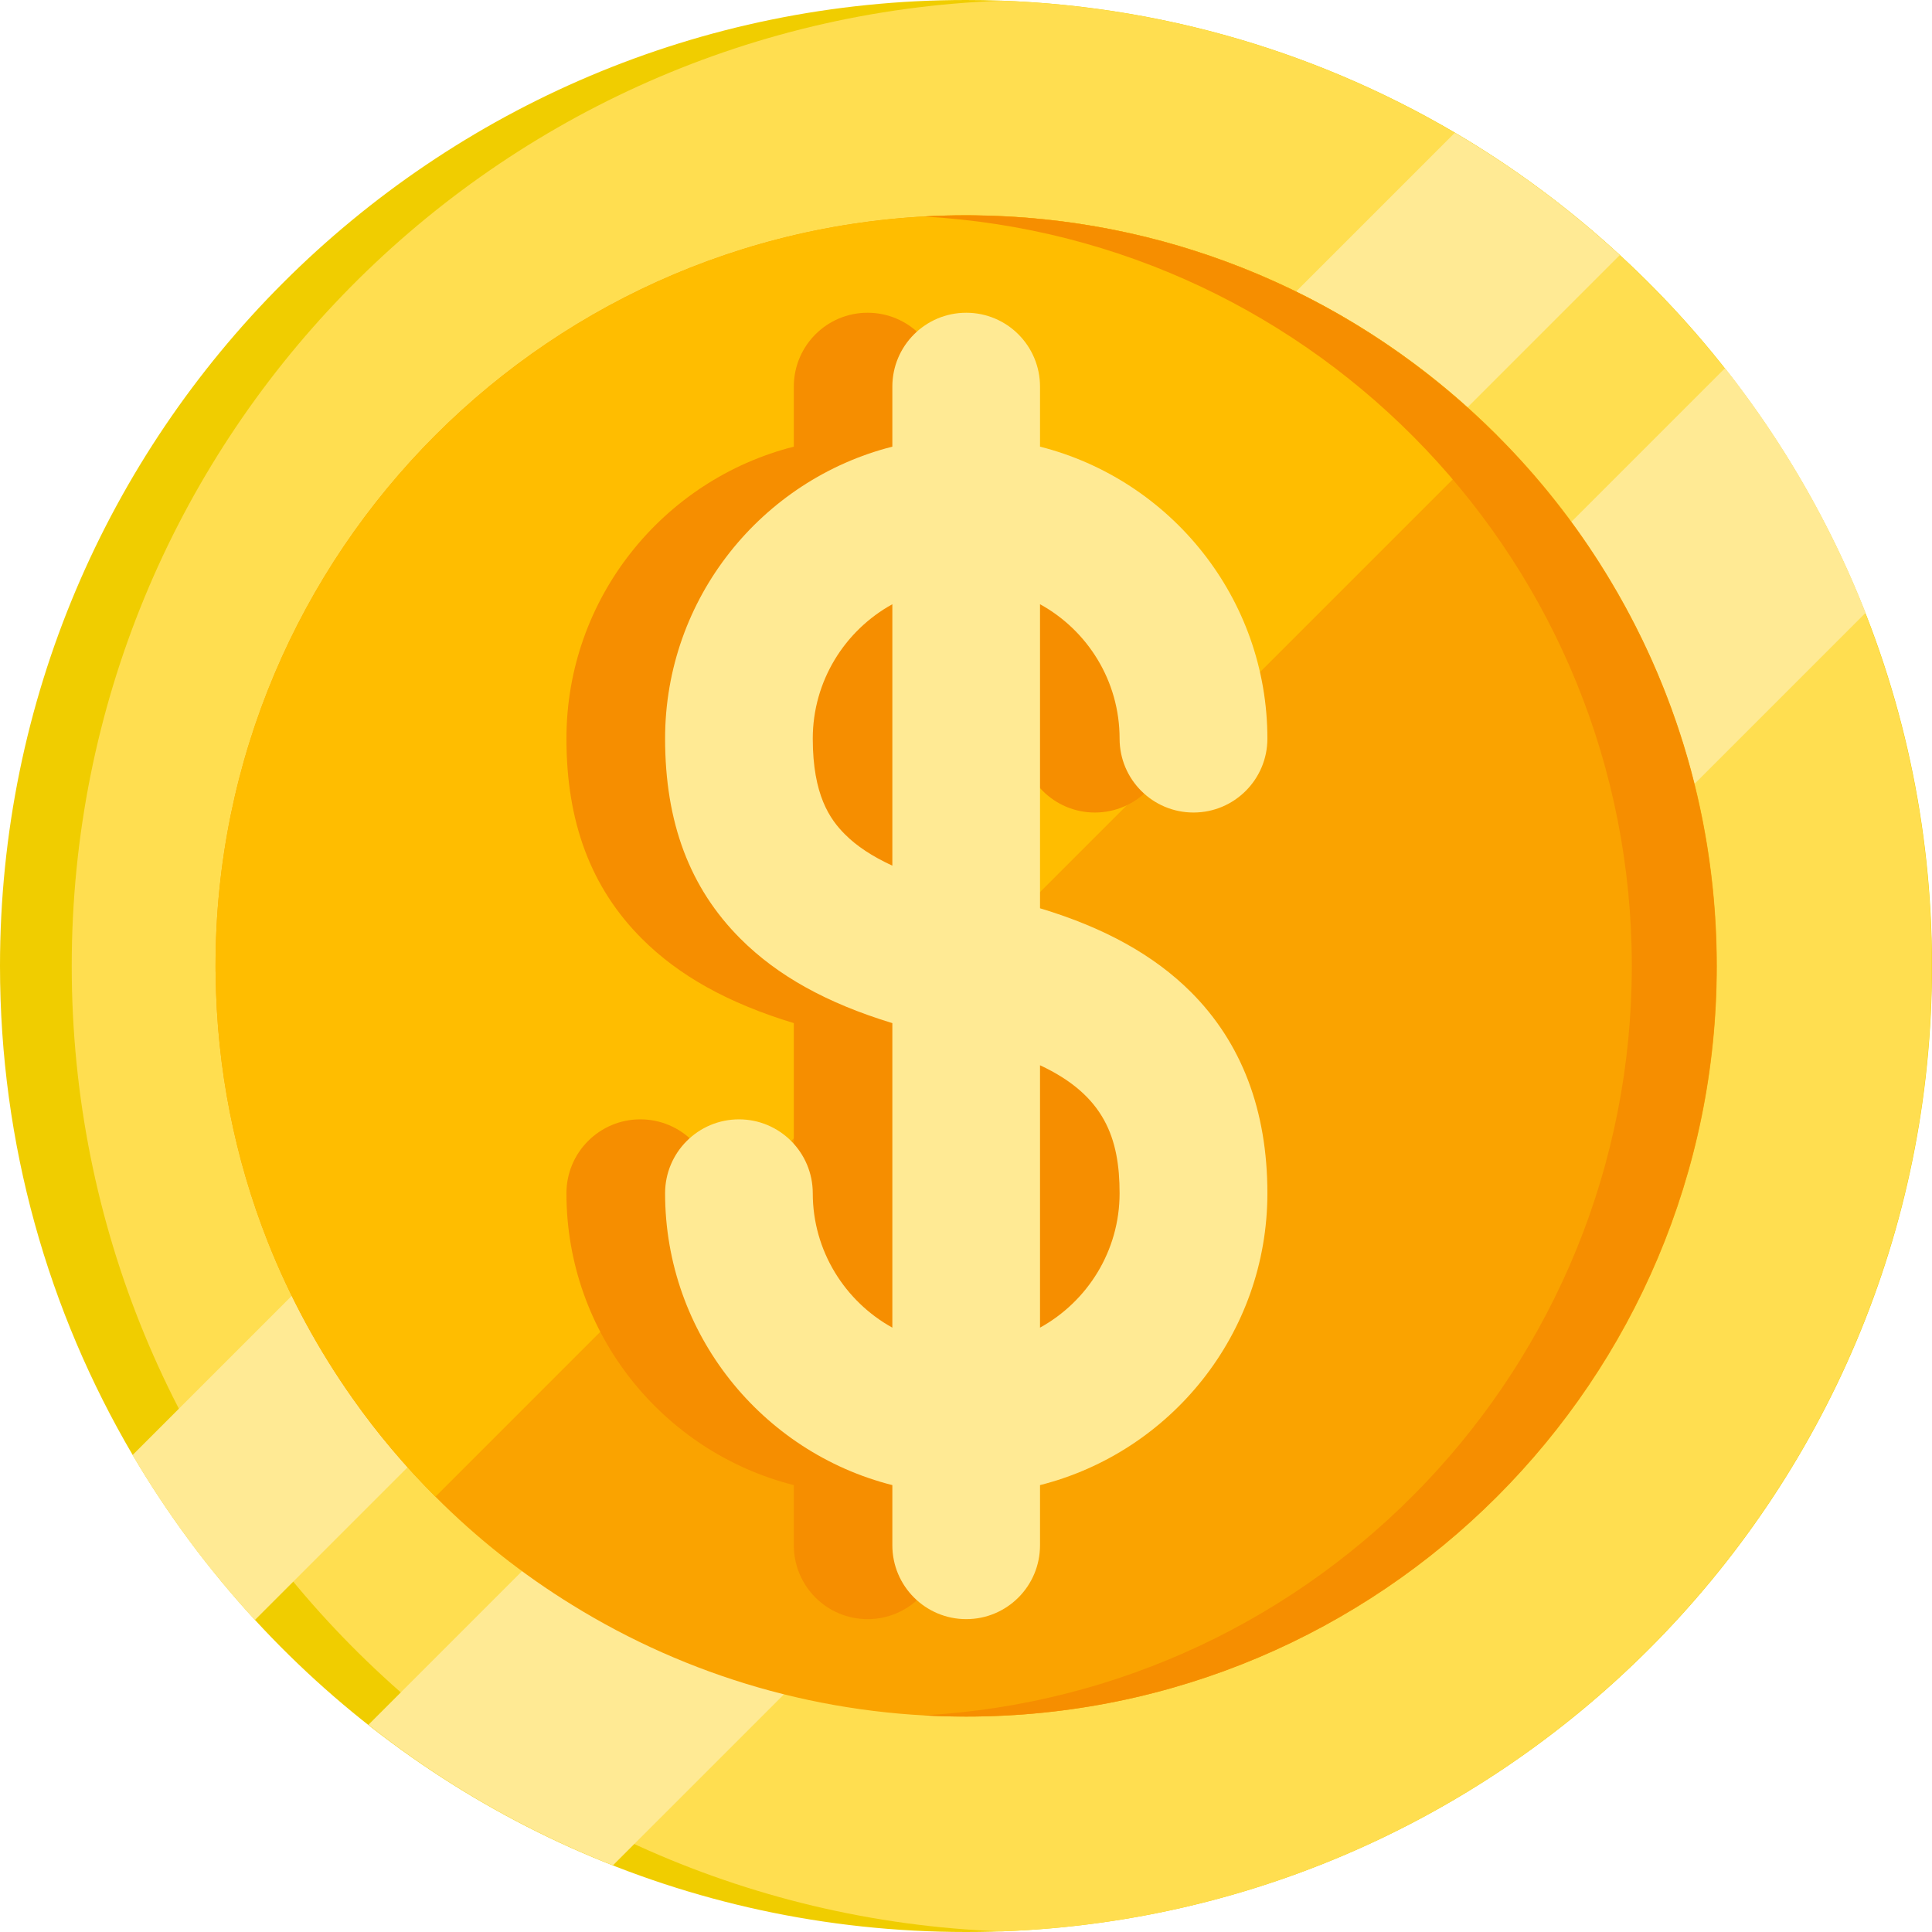<svg width="16" height="16" viewBox="0 0 16 16" fill="none" xmlns="http://www.w3.org/2000/svg">
<path d="M16 8C16 12.418 12.418 16 8 16C5.671 16 3.574 15.005 2.112 13.416C1.728 12.999 1.388 12.541 1.099 12.05C0.401 10.862 0 9.478 0 8C0 3.582 3.582 0 8 0C9.478 0 10.862 0.401 12.05 1.099C12.541 1.388 12.999 1.728 13.416 2.113C15.004 3.574 16 5.671 16 8Z" fill="#F0CD00"/>
<path d="M15.998 8C15.998 12.319 12.576 15.838 8.296 15.995C4.015 15.838 0.594 12.319 0.594 8C0.594 3.682 4.015 0.162 8.296 0.006C12.576 0.162 15.998 3.682 15.998 8Z" fill="#FFDE50"/>
<path d="M13.414 2.113L2.111 13.416C1.727 12.999 1.387 12.541 1.098 12.05L12.048 1.1C12.54 1.389 12.997 1.729 13.414 2.113Z" fill="#FFEA94"/>
<path d="M15.45 5.075L5.076 15.448C4.342 15.159 3.66 14.765 3.051 14.284L14.286 3.049C14.767 3.658 15.161 4.34 15.45 5.075Z" fill="#FFEA94"/>
<path d="M14.218 8C14.218 11.433 11.435 14.216 8.002 14.216C6.806 14.216 5.689 13.879 4.741 13.293C4.328 13.039 3.947 12.737 3.606 12.395C3.355 12.144 3.125 11.872 2.92 11.581C2.637 11.18 2.4 10.745 2.217 10.282C1.947 9.598 1.795 8.854 1.786 8.076C1.785 8.051 1.785 8.025 1.785 8C1.785 4.567 4.568 1.783 8.002 1.783C8.027 1.783 8.053 1.783 8.078 1.784C8.856 1.793 9.6 1.945 10.284 2.216C10.746 2.398 11.182 2.635 11.583 2.918C11.874 3.123 12.146 3.353 12.397 3.604C12.739 3.945 13.041 4.326 13.295 4.739C13.88 5.687 14.218 6.804 14.218 8Z" fill="#FAA300"/>
<path d="M12.397 3.604L3.606 12.395C3.355 12.144 3.125 11.872 2.92 11.581C2.637 11.18 2.4 10.745 2.217 10.282C1.947 9.598 1.795 8.854 1.786 8.076C1.785 8.051 1.785 8.025 1.785 8C1.785 4.567 4.568 1.783 8.002 1.783C8.027 1.783 8.053 1.783 8.078 1.784C8.856 1.793 9.6 1.945 10.284 2.216C10.746 2.398 11.182 2.635 11.583 2.918C11.874 3.123 12.146 3.353 12.397 3.604Z" fill="#FFBD00"/>
<path d="M14.216 8C14.216 11.433 11.433 14.216 7.999 14.216C7.882 14.216 7.765 14.213 7.648 14.206C10.918 14.024 13.514 11.315 13.514 8C13.514 4.684 10.918 1.975 7.648 1.793C7.765 1.786 7.882 1.783 7.999 1.783C11.433 1.783 14.216 4.567 14.216 8Z" fill="#F68E00"/>
<path d="M7.797 7.522V5.004C8.189 5.22 8.456 5.638 8.456 6.117C8.456 6.455 8.73 6.729 9.067 6.729C9.405 6.729 9.679 6.455 9.679 6.117C9.679 4.953 8.877 3.973 7.797 3.699V3.202C7.797 2.864 7.523 2.59 7.185 2.59C6.847 2.59 6.574 2.864 6.574 3.202V3.699C5.493 3.973 4.691 4.953 4.691 6.117C4.691 6.812 4.896 7.354 5.316 7.774C5.622 8.08 6.028 8.307 6.574 8.473V10.995C6.181 10.778 5.915 10.36 5.915 9.882C5.915 9.544 5.641 9.27 5.303 9.27C4.965 9.27 4.691 9.544 4.691 9.882C4.691 11.046 5.493 12.026 6.574 12.299V12.797C6.574 13.135 6.847 13.409 7.185 13.409C7.523 13.409 7.797 13.135 7.797 12.797V12.299C8.877 12.026 9.679 11.046 9.679 9.882C9.679 9.196 9.466 8.636 9.046 8.216C8.741 7.911 8.329 7.682 7.797 7.522ZM6.181 6.909C6.057 6.785 5.915 6.584 5.915 6.117C5.915 5.638 6.181 5.22 6.574 5.004V7.169C6.409 7.093 6.278 7.007 6.181 6.909ZM7.797 10.995V8.822C8.329 9.07 8.456 9.424 8.456 9.882C8.456 10.36 8.189 10.778 7.797 10.995Z" fill="#F68E00"/>
<path d="M8.613 7.522V5.004C9.006 5.22 9.272 5.638 9.272 6.117C9.272 6.455 9.546 6.729 9.884 6.729C10.222 6.729 10.496 6.455 10.496 6.117C10.496 4.953 9.694 3.973 8.613 3.699V3.202C8.613 2.864 8.34 2.59 8.002 2.59C7.664 2.59 7.39 2.864 7.39 3.202V3.699C6.31 3.973 5.508 4.953 5.508 6.117C5.508 6.812 5.712 7.354 6.132 7.774C6.438 8.08 6.845 8.307 7.39 8.473V10.995C6.998 10.778 6.731 10.36 6.731 9.882C6.731 9.544 6.457 9.27 6.12 9.27C5.782 9.27 5.508 9.544 5.508 9.882C5.508 11.046 6.31 12.026 7.39 12.299V12.797C7.39 13.135 7.664 13.409 8.002 13.409C8.34 13.409 8.613 13.135 8.613 12.797V12.299C9.694 12.026 10.496 11.046 10.496 9.882C10.496 9.196 10.283 8.636 9.863 8.216C9.558 7.911 9.146 7.682 8.613 7.522ZM6.997 6.909C6.873 6.785 6.731 6.584 6.731 6.117C6.731 5.638 6.998 5.22 7.39 5.004V7.169C7.225 7.093 7.094 7.007 6.997 6.909ZM8.613 10.995V8.822C9.145 9.07 9.272 9.424 9.272 9.882C9.272 10.36 9.006 10.778 8.613 10.995Z" fill="#FFEA94"/>
</svg>
